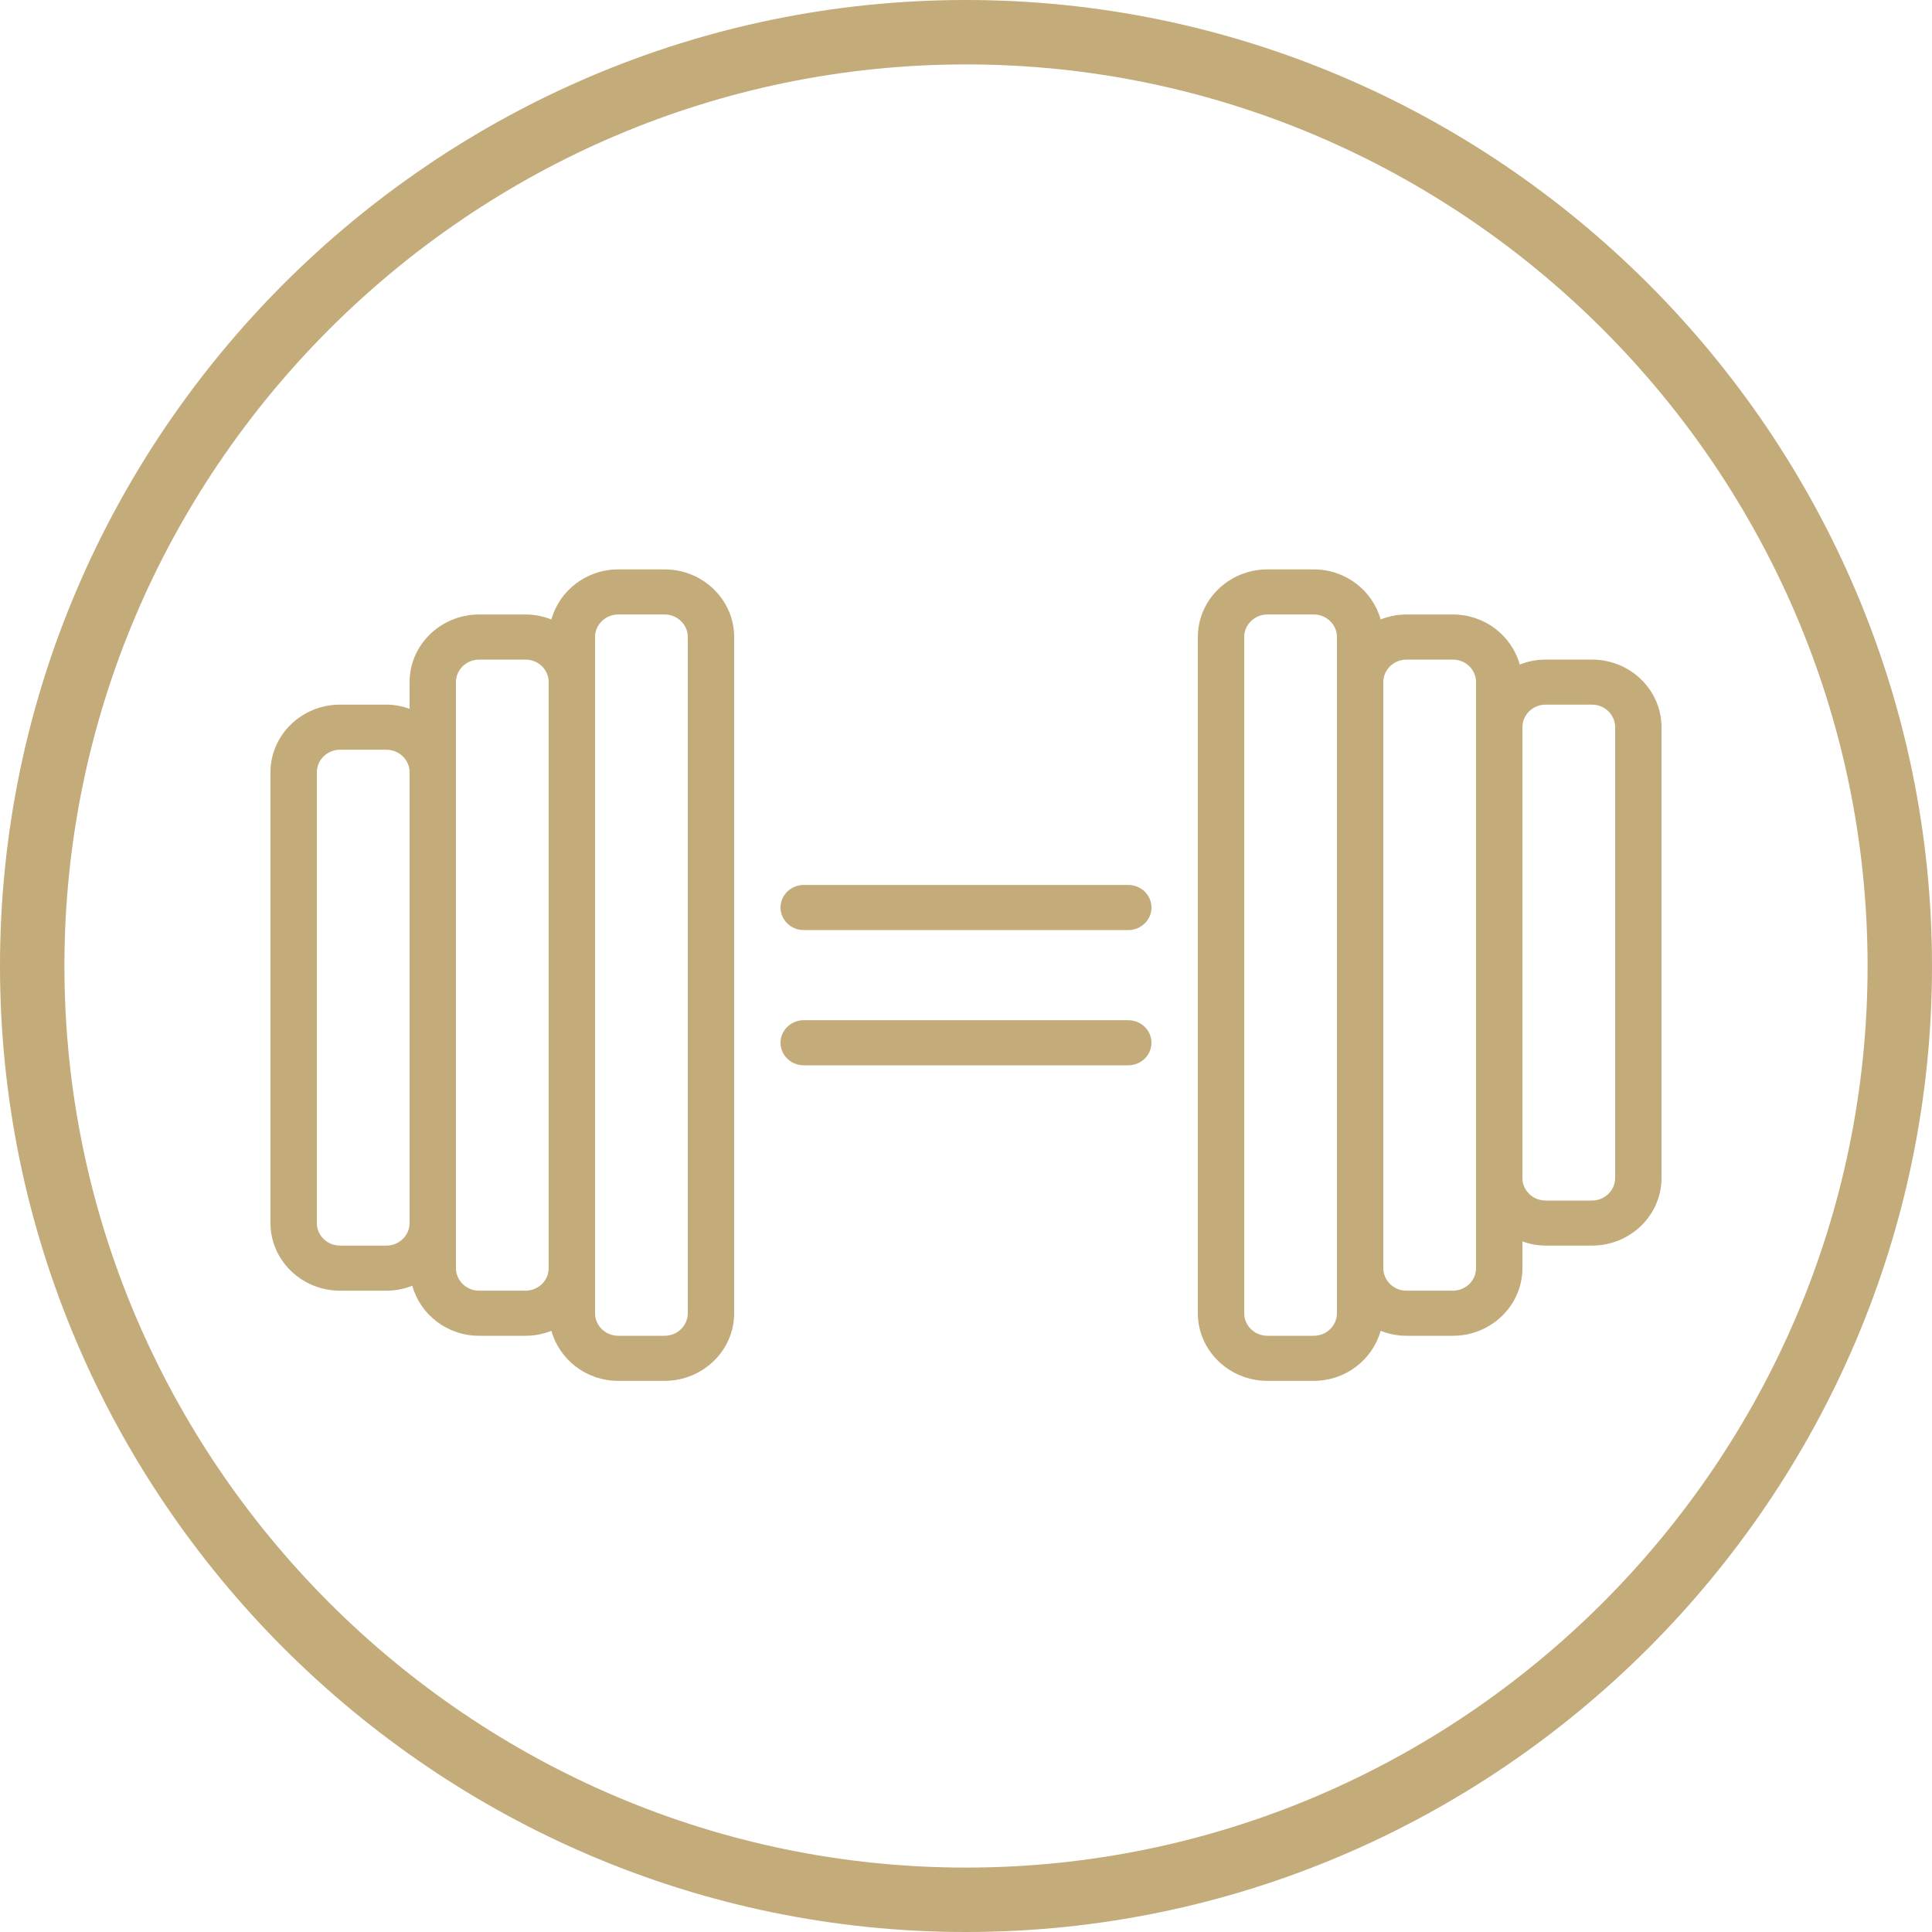 <svg width="50" height="50" viewBox="0 0 50 50" fill="none" xmlns="http://www.w3.org/2000/svg">
<path d="M29.2 22.903H20.8C20.469 22.903 20.2 23.165 20.2 23.486C20.2 23.808 20.469 24.07 20.8 24.07H29.2C29.532 24.07 29.8 23.808 29.8 23.486C29.8 23.165 29.532 22.903 29.2 22.903Z" fill="#C3AB7A"/>
<path d="M41.2 17.07H40C39.763 17.07 39.537 17.117 39.331 17.198C39.123 16.454 38.43 15.903 37.6 15.903H36.4C36.163 15.903 35.937 15.95 35.731 16.031C35.523 15.288 34.83 14.736 34 14.736H32.8C31.808 14.736 31 15.522 31 16.486V33.986C31 34.951 31.808 35.736 32.8 35.736H34C34.83 35.736 35.523 35.185 35.731 34.441C35.937 34.523 36.163 34.57 36.4 34.57H37.6C38.592 34.57 39.4 33.785 39.4 32.82V32.129C39.588 32.194 39.788 32.236 40 32.236H41.2C42.192 32.236 43 31.451 43 30.486V18.82C43 17.855 42.192 17.07 41.2 17.07ZM34.6 17.653V32.82V33.986C34.6 34.308 34.331 34.57 34 34.57H32.8C32.469 34.57 32.2 34.308 32.2 33.986V16.486C32.2 16.165 32.469 15.903 32.8 15.903H34C34.331 15.903 34.6 16.165 34.6 16.486V17.653ZM38.2 18.82V30.486V32.82C38.2 33.141 37.931 33.403 37.6 33.403H36.4C36.069 33.403 35.8 33.141 35.8 32.82V17.653C35.8 17.332 36.069 17.07 36.4 17.07H37.6C37.931 17.07 38.2 17.332 38.2 17.653V18.82ZM41.8 30.486C41.8 30.808 41.531 31.07 41.2 31.07H40C39.669 31.07 39.4 30.808 39.4 30.486V18.82C39.4 18.498 39.669 18.236 40 18.236H41.2C41.531 18.236 41.8 18.498 41.8 18.82V30.486Z" fill="#C3AB7A"/>
<path d="M17.2 14.736H16C15.17 14.736 14.477 15.288 14.27 16.032C14.062 15.95 13.837 15.903 13.6 15.903H12.4C11.408 15.903 10.6 16.688 10.6 17.653V18.344C10.412 18.278 10.212 18.236 10 18.236H8.8C7.808 18.236 7 19.022 7 19.986V31.653C7 32.618 7.808 33.403 8.8 33.403H10C10.237 33.403 10.462 33.356 10.67 33.275C10.877 34.019 11.57 34.57 12.4 34.57H13.6C13.837 34.57 14.062 34.523 14.27 34.441C14.477 35.185 15.17 35.736 16 35.736H17.2C18.192 35.736 19 34.951 19 33.986V16.486C19 15.522 18.192 14.736 17.2 14.736ZM10.6 31.653C10.6 31.975 10.331 32.236 10 32.236H8.8C8.469 32.236 8.2 31.975 8.2 31.653V19.986C8.2 19.665 8.469 19.403 8.8 19.403H10C10.331 19.403 10.6 19.665 10.6 19.986V31.653ZM14.2 32.82C14.2 33.141 13.931 33.403 13.6 33.403H12.4C12.069 33.403 11.8 33.141 11.8 32.82V31.653V19.986V17.653C11.8 17.332 12.069 17.07 12.4 17.07H13.6C13.931 17.07 14.2 17.332 14.2 17.653V32.82ZM17.8 33.986C17.8 34.308 17.531 34.57 17.2 34.57H16C15.669 34.57 15.4 34.308 15.4 33.986V32.82V17.653V16.486C15.4 16.165 15.669 15.903 16 15.903H17.2C17.531 15.903 17.8 16.165 17.8 16.486V33.986Z" fill="#C3AB7A"/>
<path d="M29.2 26.403H20.8C20.469 26.403 20.2 26.665 20.2 26.986C20.2 27.308 20.469 27.57 20.8 27.57H29.2C29.532 27.57 29.8 27.308 29.8 26.986C29.8 26.665 29.532 26.403 29.2 26.403Z" fill="#C3AB7A"/>
<path d="M25 0C11.25 0 0 11.25 0 25C0 38.75 11.25 50 25 50C38.75 50 50 38.75 50 25C50 11.25 38.75 0 25 0ZM25 48.333C12.167 48.333 1.667 37.833 1.667 25C1.667 12.167 12.167 1.667 25 1.667C37.833 1.667 48.333 12.167 48.333 25C48.333 37.833 37.833 48.333 25 48.333Z" fill="#C3AB7A"/>
</svg>

